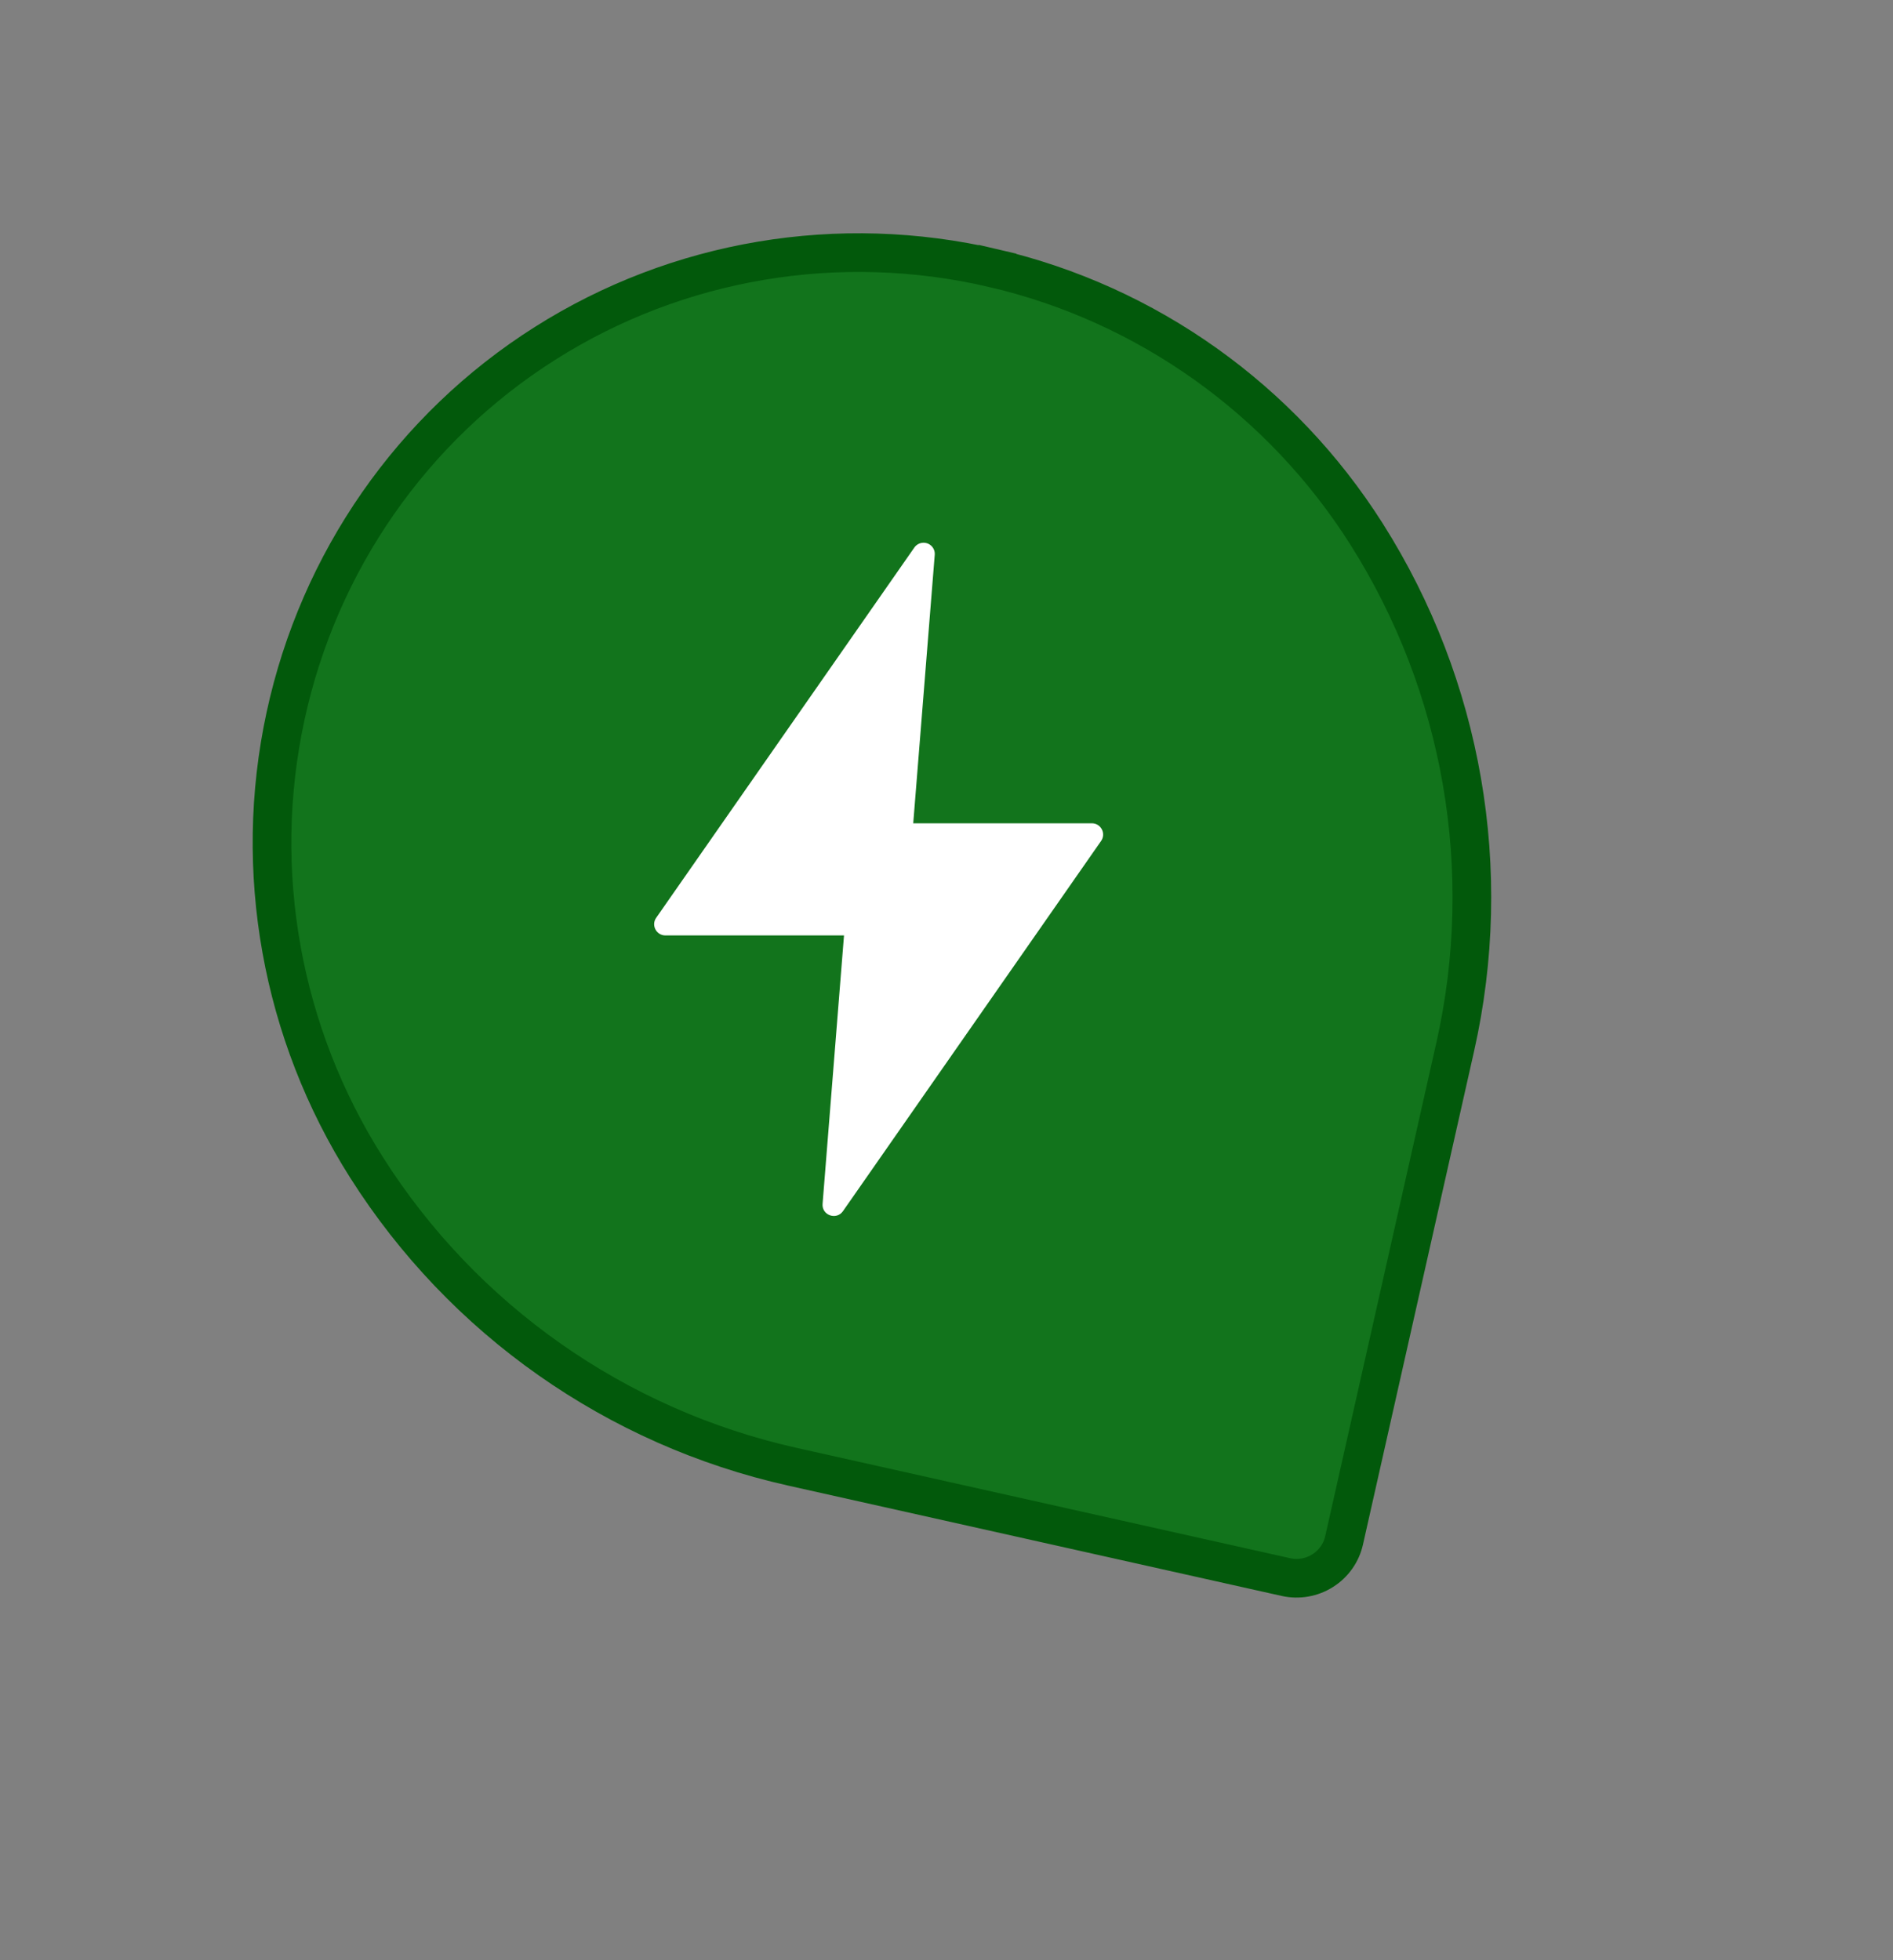 <svg width="28" height="29" viewBox="0 0 28 29" fill="none" xmlns="http://www.w3.org/2000/svg">
<rect x="0" y="0" width="28" height="29" fill="#808080" stroke="none"/>
<path d="M14.69 3.966L14.755 3.688L14.69 3.966C16.968 4.496 18.953 5.912 20.212 7.899C21.639 10.152 22.112 12.882 21.525 15.487L19.881 22.788C19.84 22.973 19.726 23.135 19.564 23.237C19.403 23.339 19.208 23.373 19.022 23.332L11.719 21.699C9.113 21.116 6.847 19.523 5.42 17.269C4.161 15.282 3.729 12.883 4.223 10.597C4.717 8.31 6.097 6.324 8.062 5.08C10.027 3.835 12.412 3.436 14.69 3.966Z" fill="#12741C" stroke="#02590B" stroke-width="0.572"/>
<path d="M13.652 8.03C13.601 8.032 13.554 8.058 13.524 8.101L9.706 13.578C9.629 13.688 9.708 13.839 9.842 13.839H12.484L12.167 17.811C12.154 17.979 12.371 18.056 12.468 17.919L16.287 12.441C16.363 12.331 16.285 12.181 16.151 12.18H13.508L13.826 8.208C13.834 8.108 13.752 8.024 13.652 8.03Z" fill="white"/>
</svg>
